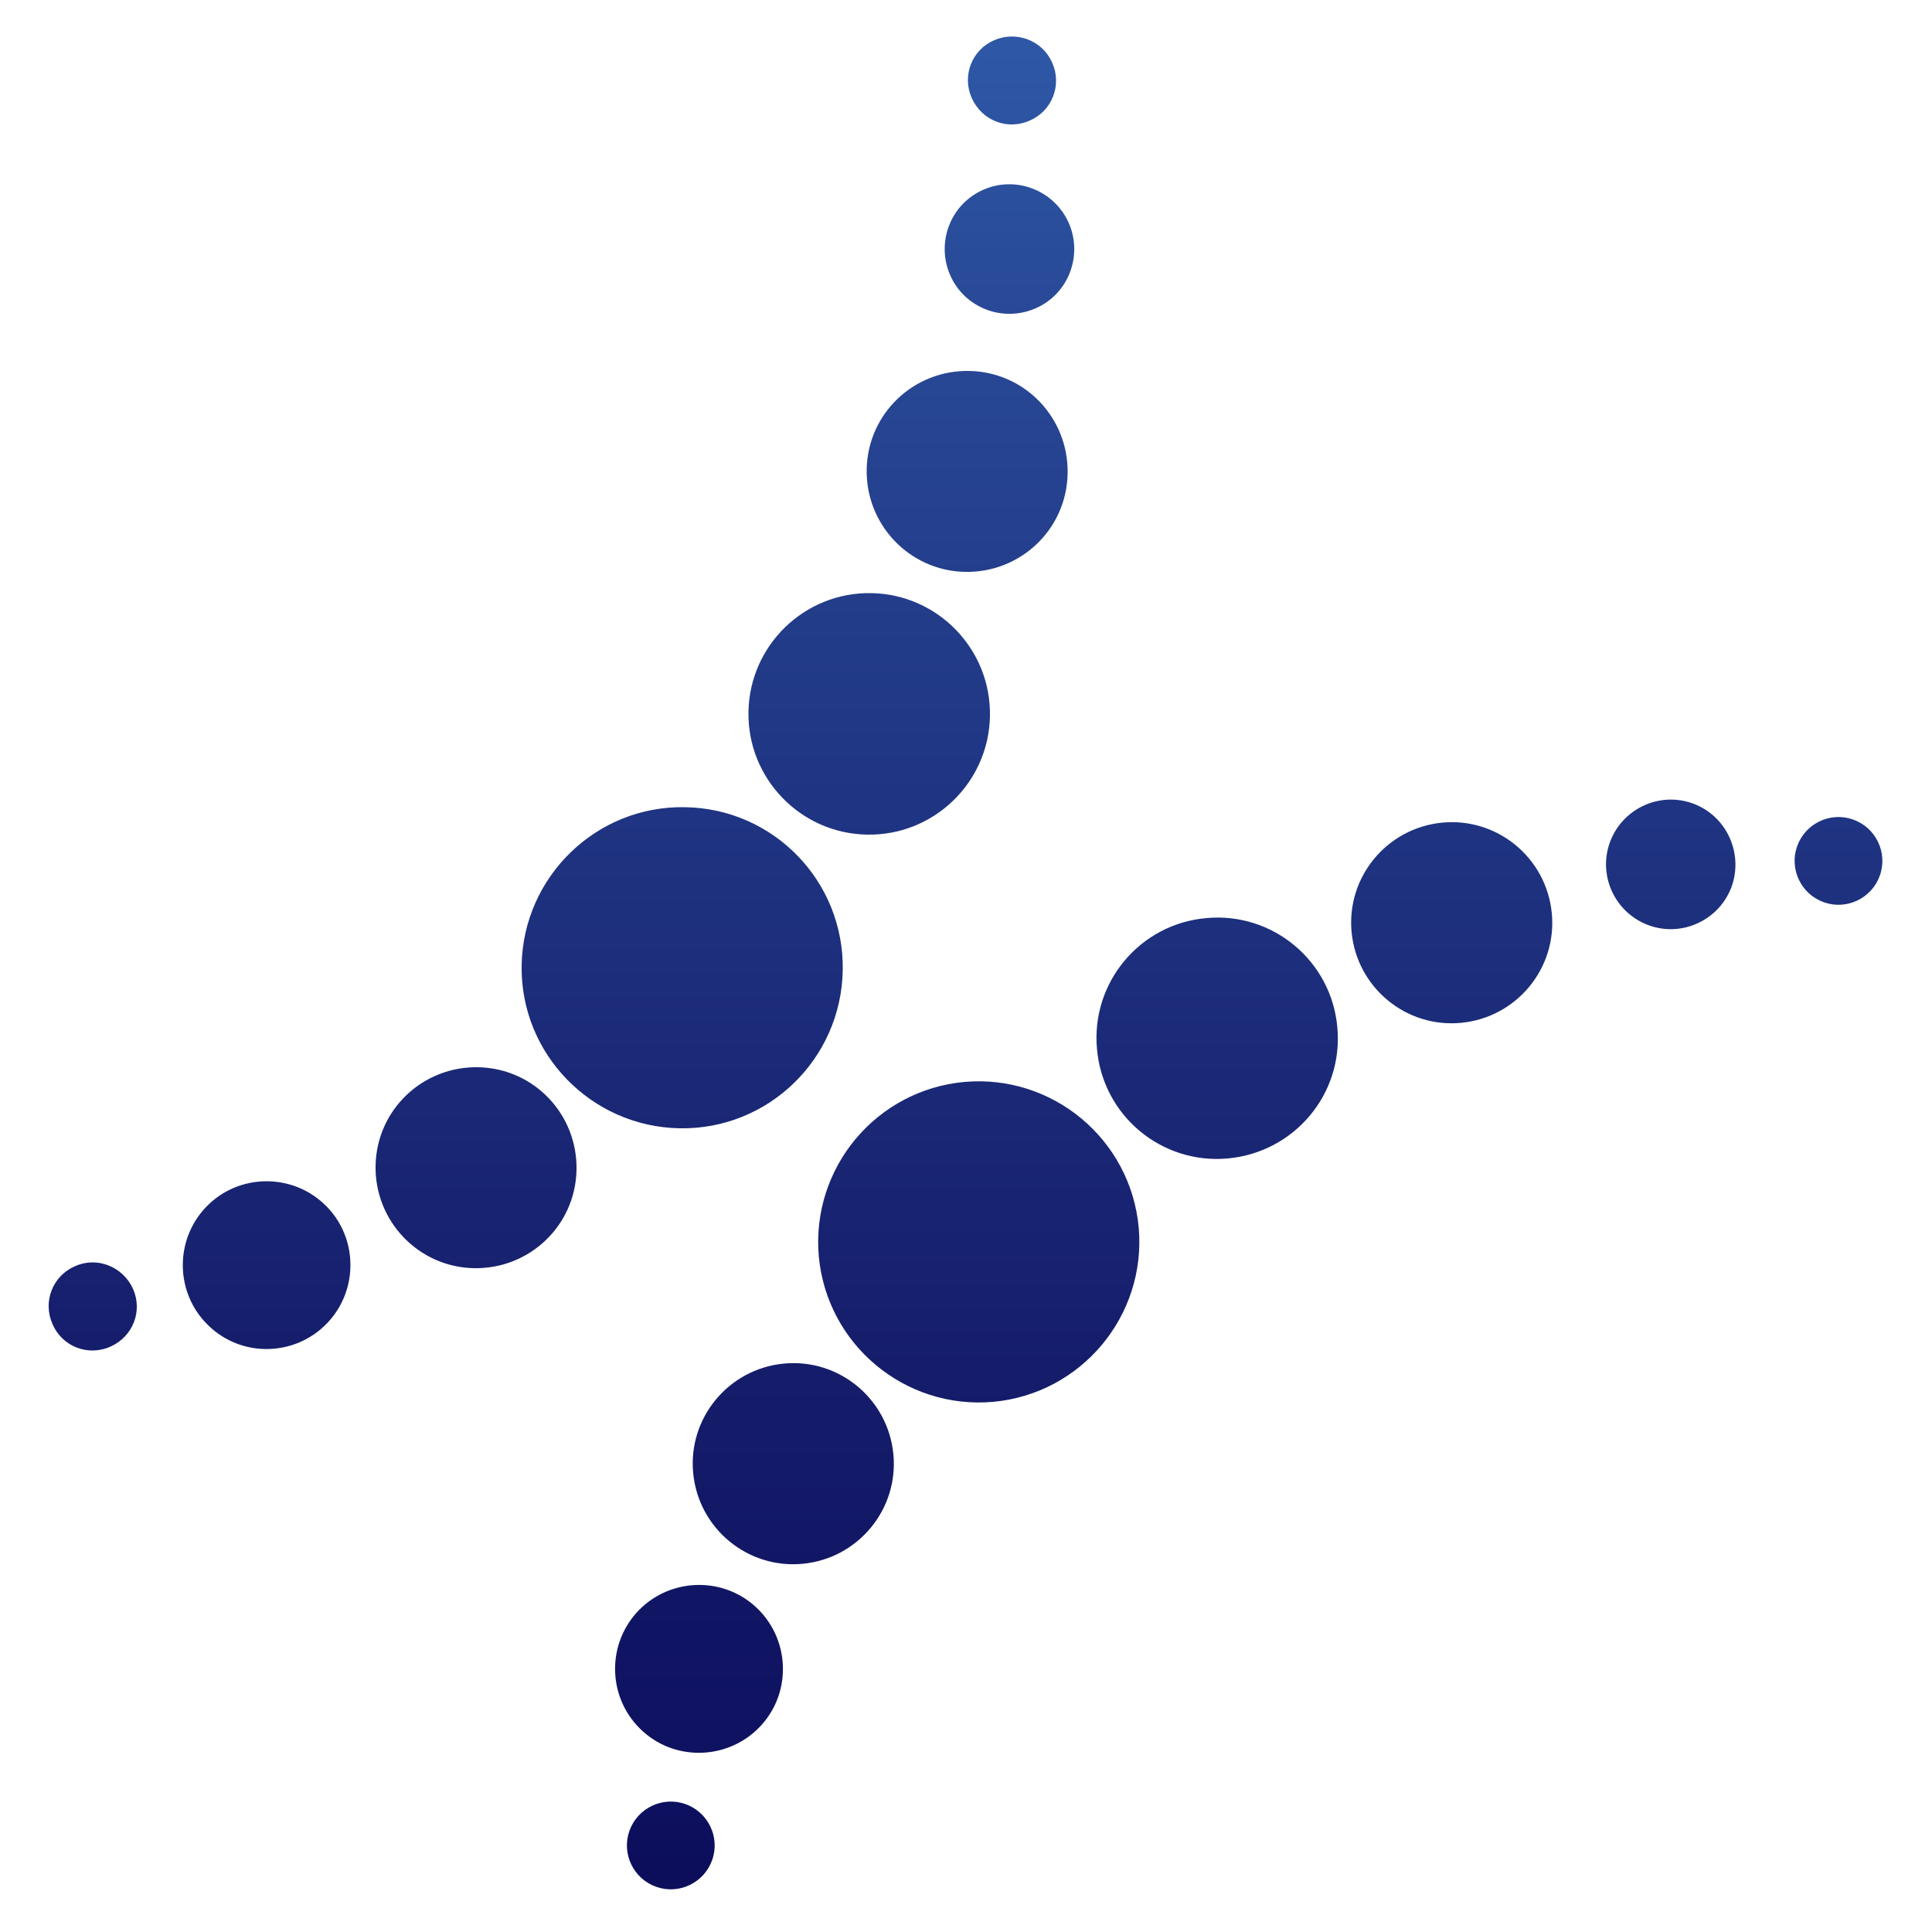 <?xml version="1.0" encoding="utf-8"?>
<!-- Generator: Adobe Illustrator 21.1.0, SVG Export Plug-In . SVG Version: 6.00 Build 0)  -->
<svg version="1.1" id="Layer_1" xmlns="http://www.w3.org/2000/svg" xmlns:xlink="http://www.w3.org/1999/xlink" x="0px" y="0px"
	 viewBox="0 0 500 500" style="enable-background:new 0 0 500 500;" xml:space="preserve">
<style type="text/css">
	.st0{fill:url(#SVGID_1_);}
	.st1{display:none;}
	.st2{display:inline;}
	.st3{display:inline;clip-path:url(#SVGID_4_);fill:url(#SVGID_5_);}
	.st4{display:inline;clip-path:url(#SVGID_4_);fill:url(#SVGID_6_);}
	.st5{display:inline;clip-path:url(#SVGID_4_);fill:url(#SVGID_7_);}
</style>
<linearGradient id="SVGID_1_" gradientUnits="userSpaceOnUse" x1="249.846" y1="489.012" x2="249.846" y2="9.482">
	<stop  offset="9.214744e-03" style="stop-color:#0C0E5C"/>
	<stop  offset="0.281" style="stop-color:#151D6B"/>
	<stop  offset="0.851" style="stop-color:#284997"/>
	<stop  offset="1" style="stop-color:#2E58A6"/>
</linearGradient>
<path class="st0" d="M218.1,251.1c-0.4,23-19.3,41.3-42.2,40.9s-41.3-19.3-40.9-42.2s19.3-41.3,42.2-40.9
	C200.2,209.2,218.5,228.1,218.1,251.1z M254.5,49.1c-8.5,3.7-12.3,13.6-8.6,22.1c3.7,8.5,13.6,12.3,22.1,8.6
	c8.5-3.7,12.3-13.6,8.6-22.1C272.8,49.2,262.9,45.4,254.5,49.1z M257.3,10.4c-5.8,2.5-8.4,9.2-5.8,15s9.2,8.4,15,5.8
	c5.8-2.5,8.4-9.2,5.8-15C269.8,10.5,263.1,7.9,257.3,10.4z M19.4,327.7c-5.8,2.5-8.4,9.2-5.8,15c2.5,5.8,9.2,8.4,15,5.8
	s8.4-9.2,5.8-15C31.8,327.8,25.1,325.1,19.4,327.7z M225.5,153.5c-17.3-0.3-31.5,13.5-31.8,30.7c-0.3,17.3,13.5,31.5,30.7,31.8
	c17.3,0.3,31.5-13.5,31.8-30.7C256.5,168,242.7,153.8,225.5,153.5z M122.6,328.2c14.4,0.3,26.3-11,26.6-25.4
	c0.3-14.4-11-26.3-25.4-26.6c-14.4-0.3-26.3,11-26.6,25.4S108.3,327.9,122.6,328.2z M249.7,148c14.4,0.3,26.3-11,26.6-25.4
	s-11-26.3-25.4-26.6c-14.4-0.3-26.3,11-26.6,25.4C224,135.8,235.4,147.7,249.7,148z M84.6,342.5c8.3-8.6,8.1-22.4-0.5-30.7
	c-8.6-8.3-22.4-8.1-30.7,0.5s-8.1,22.4,0.5,30.7C62.5,351.4,76.3,351.1,84.6,342.5z M249.6,280c-22.9,2.1-39.7,22.3-37.7,45.1
	c2.1,22.9,22.3,39.7,45.1,37.7c22.9-2.1,39.7-22.3,37.7-45.1C292.6,294.8,272.4,278,249.6,280z M438,207.9
	c-8.7-3.1-18.3,1.5-21.4,10.2c-3.1,8.7,1.5,18.3,10.2,21.4c8.7,3.1,18.3-1.5,21.4-10.2C451.2,220.6,446.7,211,438,207.9z
	 M479.6,212.1c-5.9-2.1-12.4,1-14.5,6.9s1,12.4,6.9,14.5c5.9,2.1,12.4-1,14.5-6.9C488.6,220.7,485.5,214.2,479.6,212.1z
	 M177.4,466.9c-5.9-2.1-12.4,1-14.5,6.9s1,12.4,6.9,14.5c5.9,2.1,12.4-1,14.5-6.9S183.3,469,177.4,466.9z M312.2,237.6
	c-17.2,1.5-29.9,16.7-28.3,33.9c1.5,17.2,16.7,29.9,33.9,28.3s29.9-16.7,28.3-33.9C344.6,248.7,329.4,236,312.2,237.6z M207.8,404.7
	c14.3-1.4,24.8-14.1,23.4-28.4c-1.4-14.3-14.1-24.8-28.4-23.4c-14.3,1.4-24.8,14.1-23.4,28.4C180.8,395.6,193.5,406.1,207.8,404.7z
	 M378.2,264.7c14.3-1.4,24.8-14.1,23.4-28.4c-1.4-14.3-14.1-24.8-28.4-23.4c-14.3,1.4-24.8,14.1-23.4,28.4
	C351.2,255.6,363.9,266.1,378.2,264.7z M166.4,448.1c8.9,8,22.7,7.2,30.7-1.7c8-8.9,7.2-22.7-1.7-30.7c-8.9-8-22.7-7.2-30.7,1.7
	C156.7,426.4,157.5,440.1,166.4,448.1z"/>
<g class="st1">
	<defs>
		<path id="SVGID_2_" d="M661.3,615.8h-792V140.3c0,0,189-30.5,406.2,1.4c197.4,29,386.2,24.8,386.2,24.8L661.3,615.8z"/>
	</defs>
	<linearGradient id="SVGID_3_" gradientUnits="userSpaceOnUse" x1="-130.656" y1="371.517" x2="661.678" y2="371.517">
		<stop  offset="0.151" style="stop-color:#3680A7"/>
		<stop  offset="1" style="stop-color:#0C0E5C"/>
	</linearGradient>
	<use xlink:href="#SVGID_2_"  style="display:inline;overflow:visible;fill:url(#SVGID_3_);"/>
	<clipPath id="SVGID_4_" class="st2">
		<use xlink:href="#SVGID_2_"  style="overflow:visible;"/>
	</clipPath>
	<linearGradient id="SVGID_5_" gradientUnits="userSpaceOnUse" x1="-142.901" y1="318.459" x2="1220.344" y2="318.459">
		<stop  offset="0.151" style="stop-color:#3680A7"/>
		<stop  offset="1" style="stop-color:#0C0E5C"/>
	</linearGradient>
	<polygon class="st3" points="-142.9,228.3 1220.3,543.8 1057.6,93.1 -142.9,93.1 	"/>
	<linearGradient id="SVGID_6_" gradientUnits="userSpaceOnUse" x1="-238.777" y1="502.65" x2="971.793" y2="502.65">
		<stop  offset="0.151" style="stop-color:#3680A7"/>
		<stop  offset="1" style="stop-color:#0C0E5C"/>
	</linearGradient>
	<polygon class="st4" points="-195.9,214.3 971.8,485.7 958.6,791 -238.8,368.4 	"/>
	<linearGradient id="SVGID_7_" gradientUnits="userSpaceOnUse" x1="-314.698" y1="646.062" x2="773.567" y2="646.062">
		<stop  offset="0.151" style="stop-color:#3680A7"/>
		<stop  offset="1" style="stop-color:#0C0E5C"/>
	</linearGradient>
	<polygon class="st5" points="-189.7,353.8 773.6,692.8 426.4,938.3 -314.7,652.5 	"/>
</g>
</svg>
